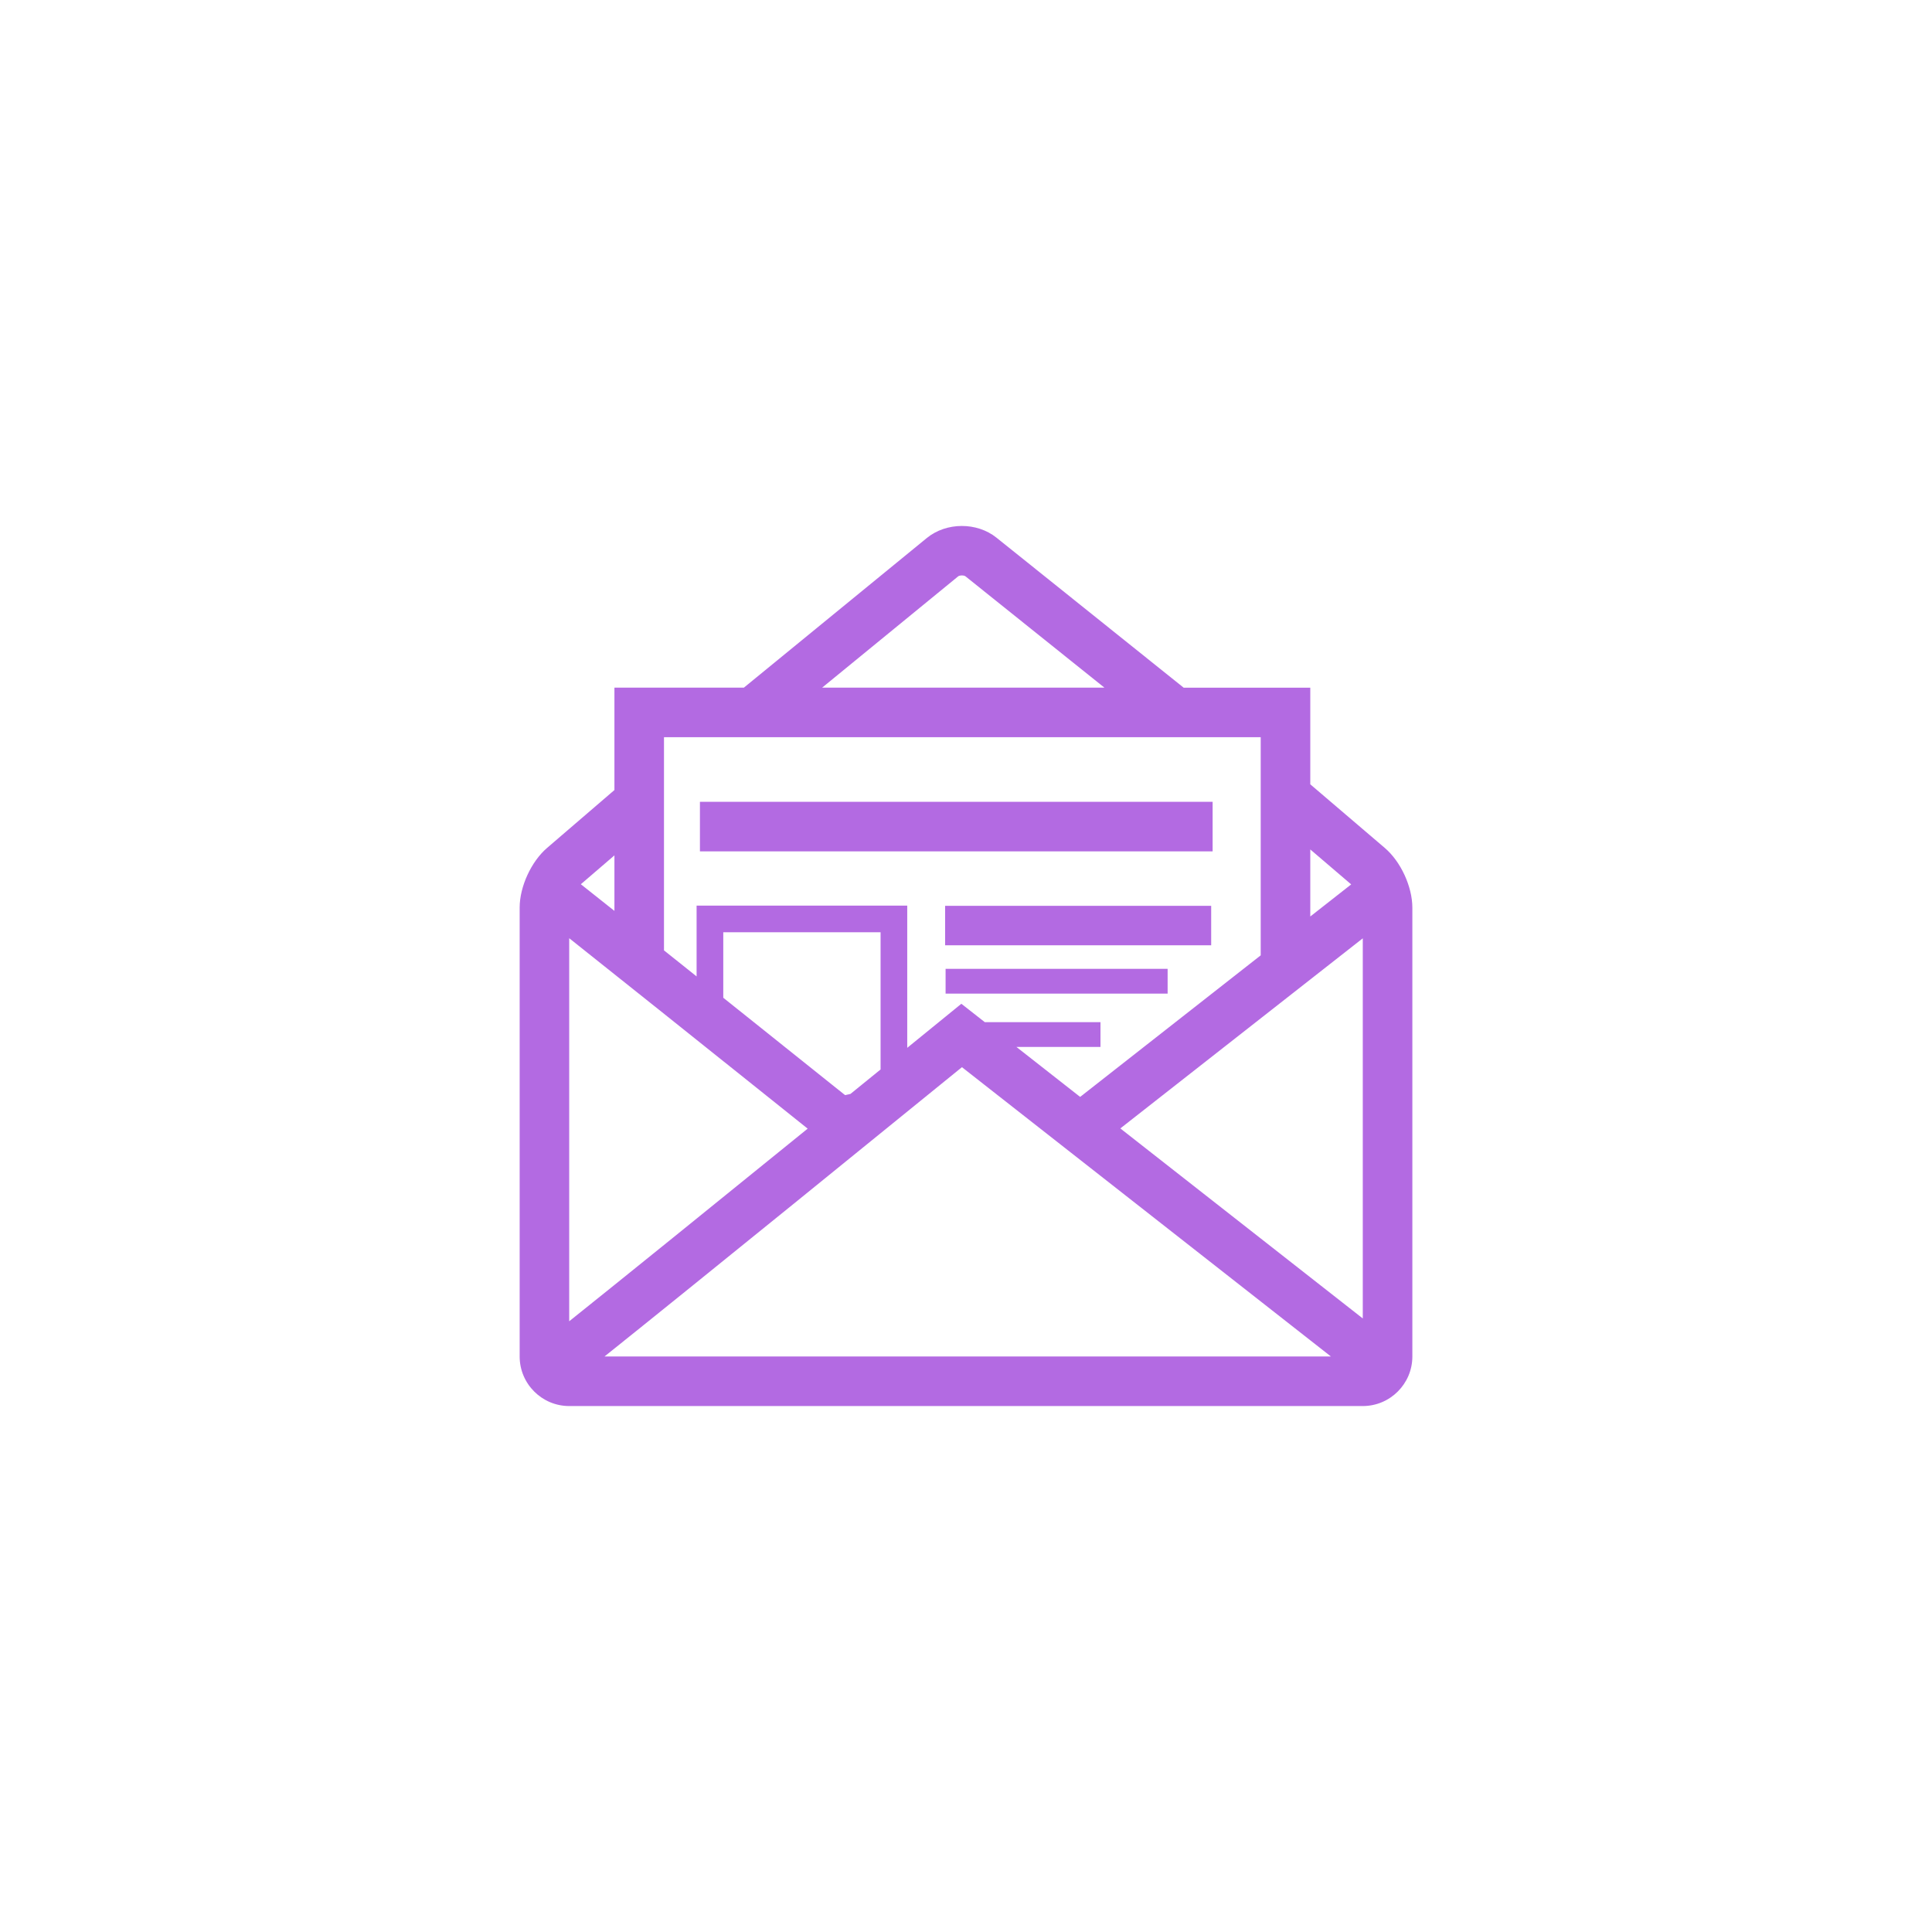 <svg xmlns="http://www.w3.org/2000/svg" xmlns:xlink="http://www.w3.org/1999/xlink" width="100" height="100" viewBox="0 0 100 100"><rect width="100%" height="100%" fill="#FFFFFF"></rect><g transform="translate(50 50) scale(0.69 0.69) rotate(0) translate(-50 -50)" style="fill:#b36ae2"><svg fill="#b36ae2" xmlns="http://www.w3.org/2000/svg" xmlns:xlink="http://www.w3.org/1999/xlink" version="1.1" x="0px" y="0px" viewBox="0 0 100 100" enable-background="new 0 0 100 100" xml:space="preserve"><path fill="#b36ae2" d="M81.416,41.144l-5.59-4.773v-7.25h-9.5l-14.038-11.25c-1.468-1.181-3.768-1.172-5.229,0.025L33.337,29.12  h-9.71v7.68l-5.052,4.342c-1.192,1.023-2.057,2.908-2.057,4.479v33.67c0,2.05,1.668,3.719,3.718,3.719h59.528  c2.049,0,3.719-1.669,3.719-3.717v-33.67C83.482,44.048,82.613,42.164,81.416,41.144z M75.826,41.257l3.068,2.622l-3.068,2.407  V41.257z M49.411,20.772c0.113-0.09,0.437-0.094,0.551-0.002l10.421,8.35H39.208L49.411,20.772z M27.345,32.837h44.762v16.364  L58.562,59.82l-4.78-3.748h6.306v-1.859h-8.677l-1.76-1.38l-1.15,0.937c-0.934,0.76-1.91,1.555-2.909,2.367V45.469H29.791v5.312  c-0.862-0.688-1.683-1.343-2.446-1.953V32.837z M43.592,47.469v10.293c-0.745,0.604-1.499,1.217-2.259,1.834l-0.404,0.09  c-1.074-0.856-2.71-2.166-4.635-3.705c-1.613-1.289-3.105-2.482-4.502-3.6v-4.912H43.592z M23.627,41.702v4.164  c-0.991-0.789-1.828-1.452-2.52-1.999L23.627,41.702z M20.235,76.65V47.917h0.001c3.745,2.974,9.646,7.692,13.735,10.963  c1.908,1.526,3.232,2.587,4.151,3.321C31.081,67.913,24.037,73.611,20.235,76.65z M22.883,79.292  c6.875-5.497,22.081-17.854,26.813-21.702l27.678,21.702H22.883z M79.764,76.439L61.577,62.184l18.187-14.26V76.439z M48.433,48.448  h19.959v-2.963H48.433V48.448z M68.5,37.683H30.041V41.4H68.5V37.683z M48.469,52.072h16.656v-1.859H48.469V52.072z"></path></svg></g></svg>